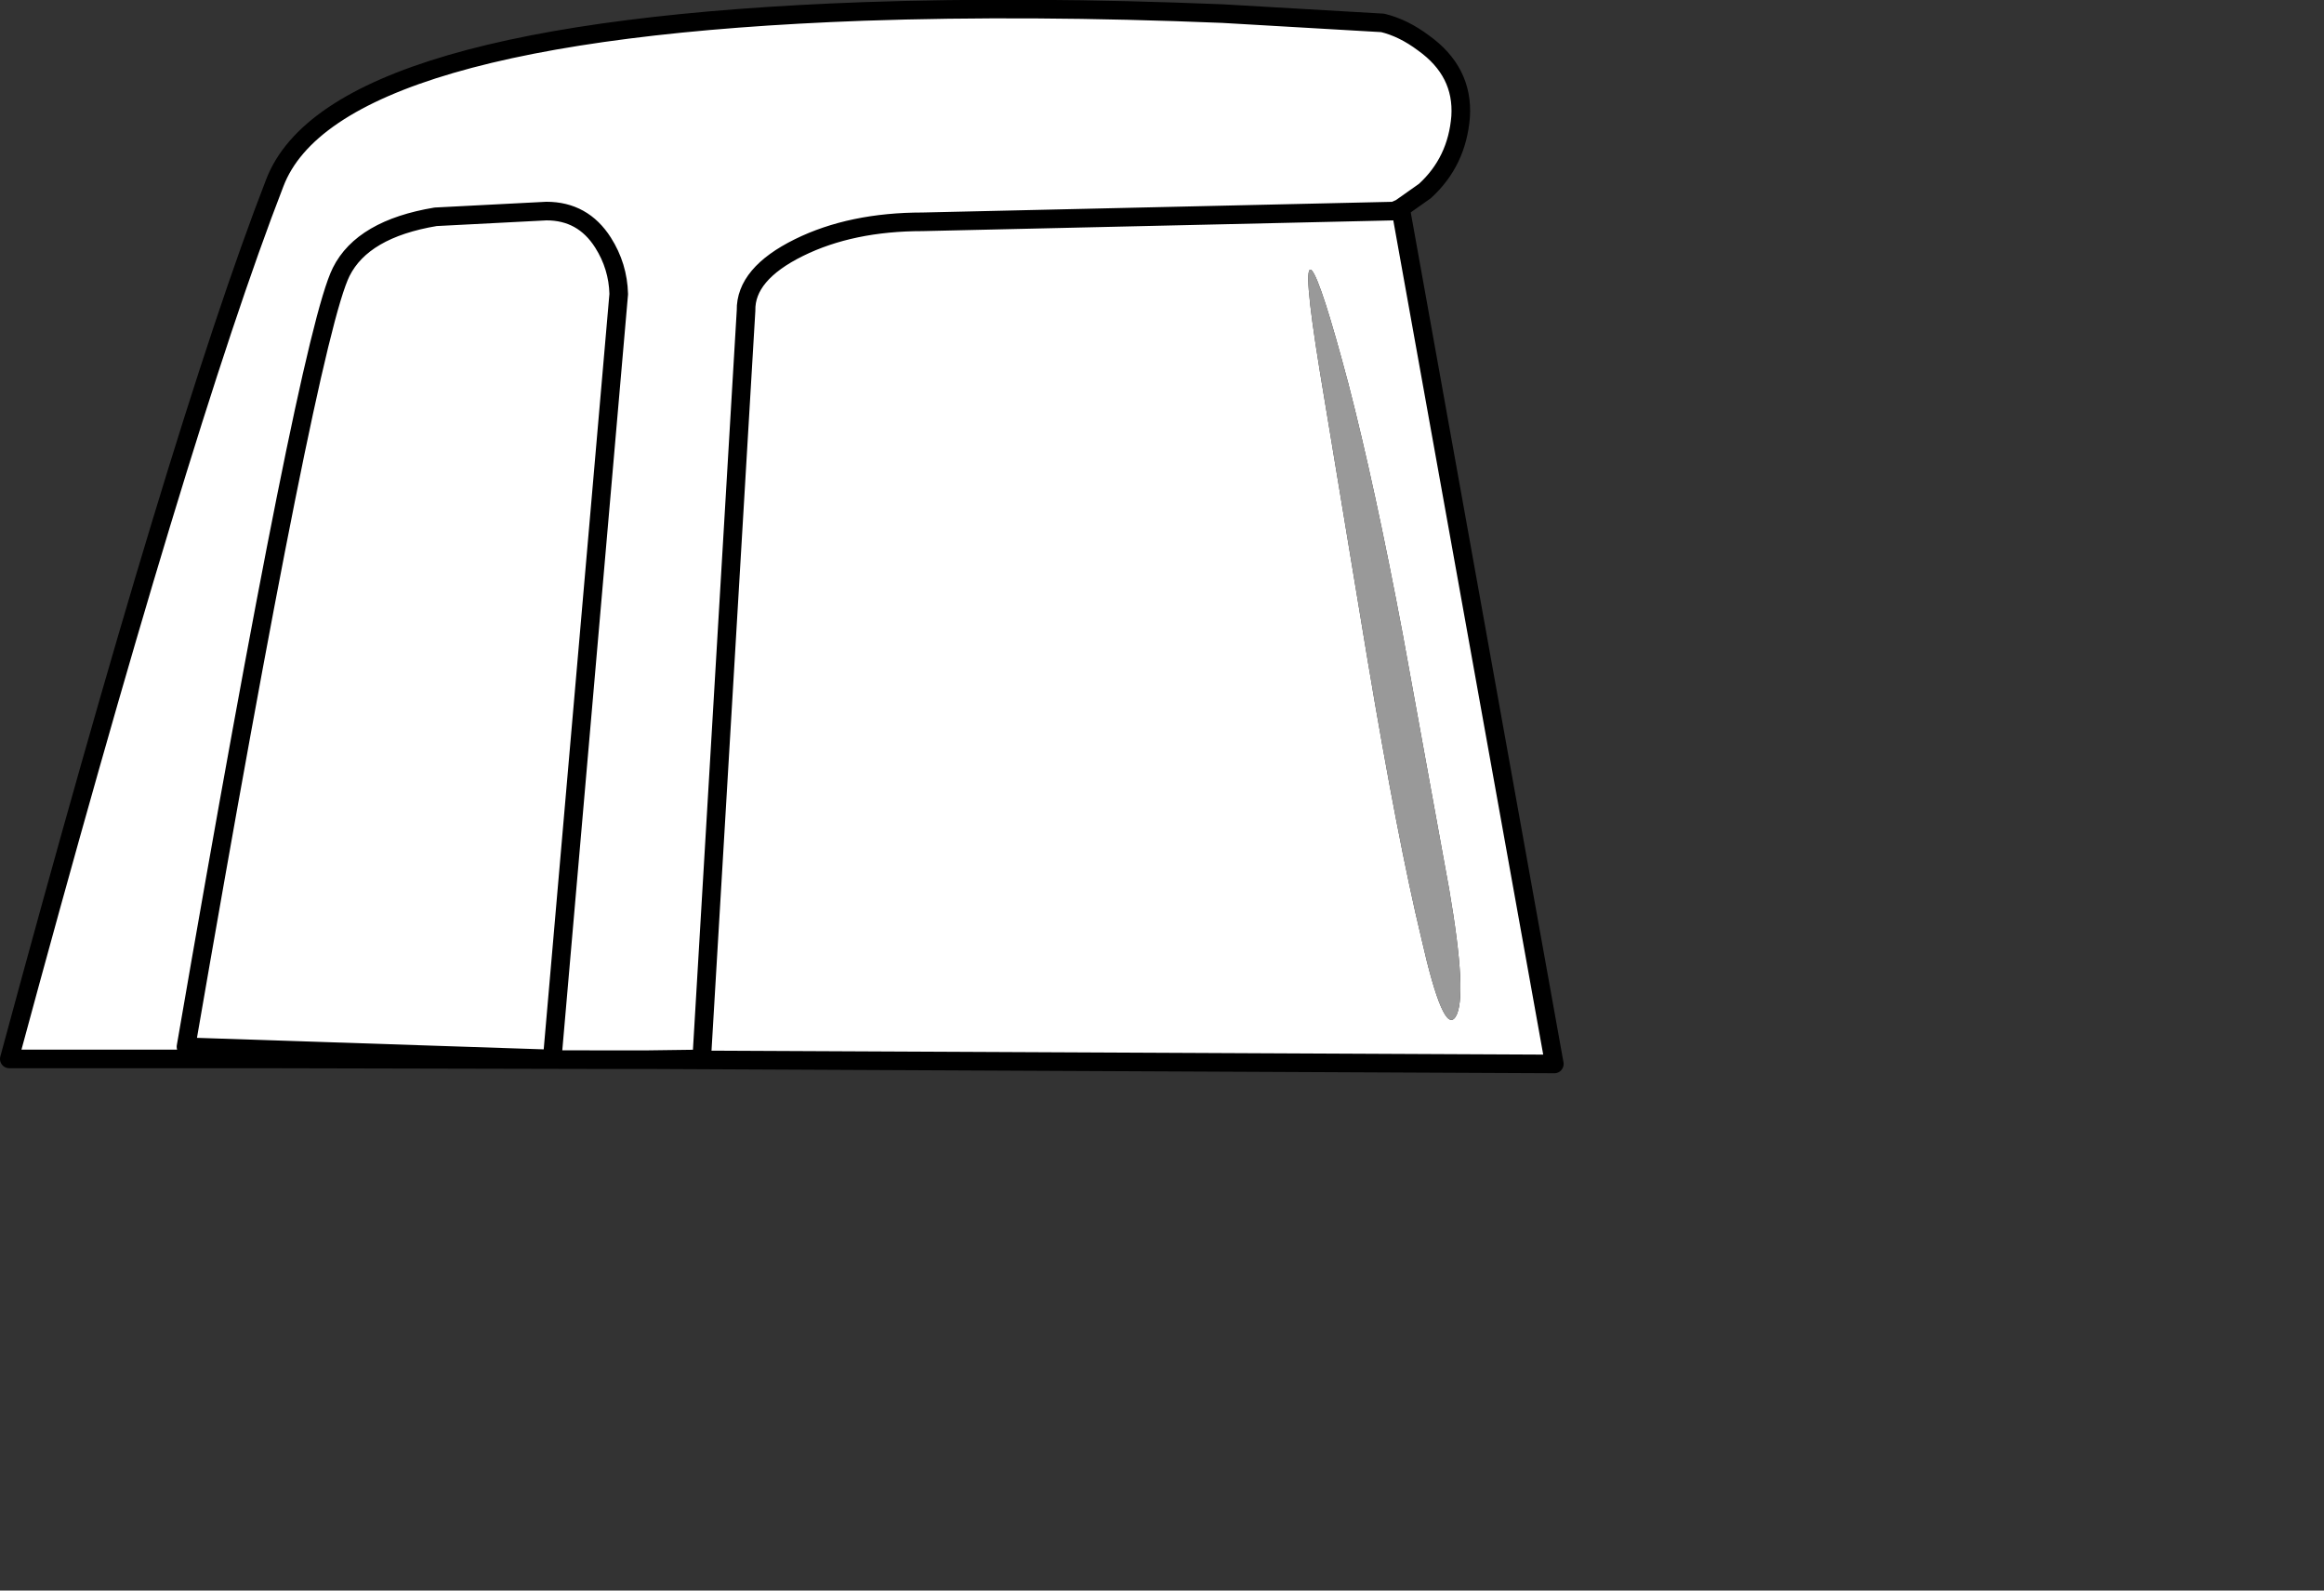 <?xml version="1.0" encoding="UTF-8" standalone="no"?>
<svg xmlns:xlink="http://www.w3.org/1999/xlink" height="111.15px" width="162.45px" xmlns="http://www.w3.org/2000/svg">
  <rect width="100%" height="100%" fill="#333333" stroke="none"/>
  <g transform="matrix(1.0, 0.0, 0.0, 1.0, 54.65, 37.45)">
    <use height="73.7" id="b1_1" transform="matrix(1.0, 0.0, 0.0, 1.0, -53.8, -36.8)" width="107.8" xlink:href="#sprite0"/>
    <use height="75.0" transform="matrix(1.0, 0.0, 0.0, 1.0, -54.65, -37.45)" width="109.3" xlink:href="#sprite1"/>
  </g>
  <defs>
    <g id="sprite0" transform="matrix(1.0, 0.0, 0.0, 1.0, 0.0, 0.0)">
      <use height="73.7" transform="matrix(1.0, 0.0, 0.0, 1.0, 0.0, 0.0)" width="107.8" xlink:href="#shape0"/>
    </g>
    <g id="shape0" transform="matrix(1.0, 0.0, 0.0, 1.0, 0.0, 0.0)">
      <path d="M41.3 16.3 Q42.35 17.95 42.4 19.9 L37.75 73.35 37.95 73.35 42.6 19.9 Q42.55 17.95 41.5 16.3 40.1 14.1 37.55 14.1 40.0 14.2 41.3 16.3 M97.2 43.65 Q95.25 33.3 93.4 26.15 91.5 19.0 90.85 18.25 90.15 17.55 91.4 25.25 L94.75 45.5 Q96.85 58.05 98.5 64.9 100.05 71.75 100.9 70.4 101.75 69.05 100.45 61.5 L97.2 43.65 M96.0 0.95 Q97.45 1.3 98.85 2.35 101.65 4.35 101.45 7.5 101.2 10.65 98.95 12.7 L97.25 13.9 97.05 14.0 107.8 73.7 44.45 73.4 40.9 73.4 18.55 73.35 0.0 73.35 Q11.95 29.15 18.55 12.15 22.6 1.5 59.7 0.15 71.3 -0.25 84.8 0.3 L96.0 0.95" fill="#ffffff" fill-rule="evenodd" stroke="none"/>
    </g>
    <g id="sprite1" transform="matrix(1.0, 0.0, 0.0, 1.0, 0.65, 0.6)">
      <use height="75.0" transform="matrix(1.0, 0.0, 0.0, 1.0, -0.65, -0.6)" width="109.3" xlink:href="#shape1"/>
    </g>
    <g id="shape1" transform="matrix(1.0, 0.0, 0.0, 1.0, 0.65, 0.6)">
      <path d="M91.6 25.3 Q90.35 17.6 91.05 18.3 91.7 19.05 93.6 26.2 95.45 33.35 97.4 43.7 L100.65 61.55 Q101.95 69.1 101.1 70.45 100.25 71.8 98.7 64.95 97.05 58.1 94.95 45.55 L91.6 25.3" fill="#999999" fill-rule="evenodd" stroke="none"/>
      <path d="M96.0 1.0 L84.8 0.35 Q71.3 -0.2 59.7 0.2 22.6 1.55 18.55 12.2 11.95 29.2 0.0 73.4 L18.55 73.4 40.9 73.45 44.65 73.45 48.4 73.4 51.5 21.1 Q51.45 18.55 55.2 16.7 58.85 14.9 63.85 14.9 L96.8 14.15 97.25 13.95 98.95 12.75 Q101.2 10.7 101.45 7.55 101.65 4.4 98.85 2.4 97.45 1.35 96.0 1.0 M44.65 73.45 L108.0 73.75 97.25 13.95 M41.5 16.35 Q40.1 14.15 37.55 14.15 L29.8 14.55 Q24.7 15.4 23.2 18.4 20.9 23.0 12.35 72.55 L37.95 73.4 42.6 19.95 Q42.55 18.0 41.5 16.35" fill="none" stroke="#000000" stroke-linecap="round" stroke-linejoin="round" stroke-width="1.3"/>
    </g>
  </defs>
</svg>
